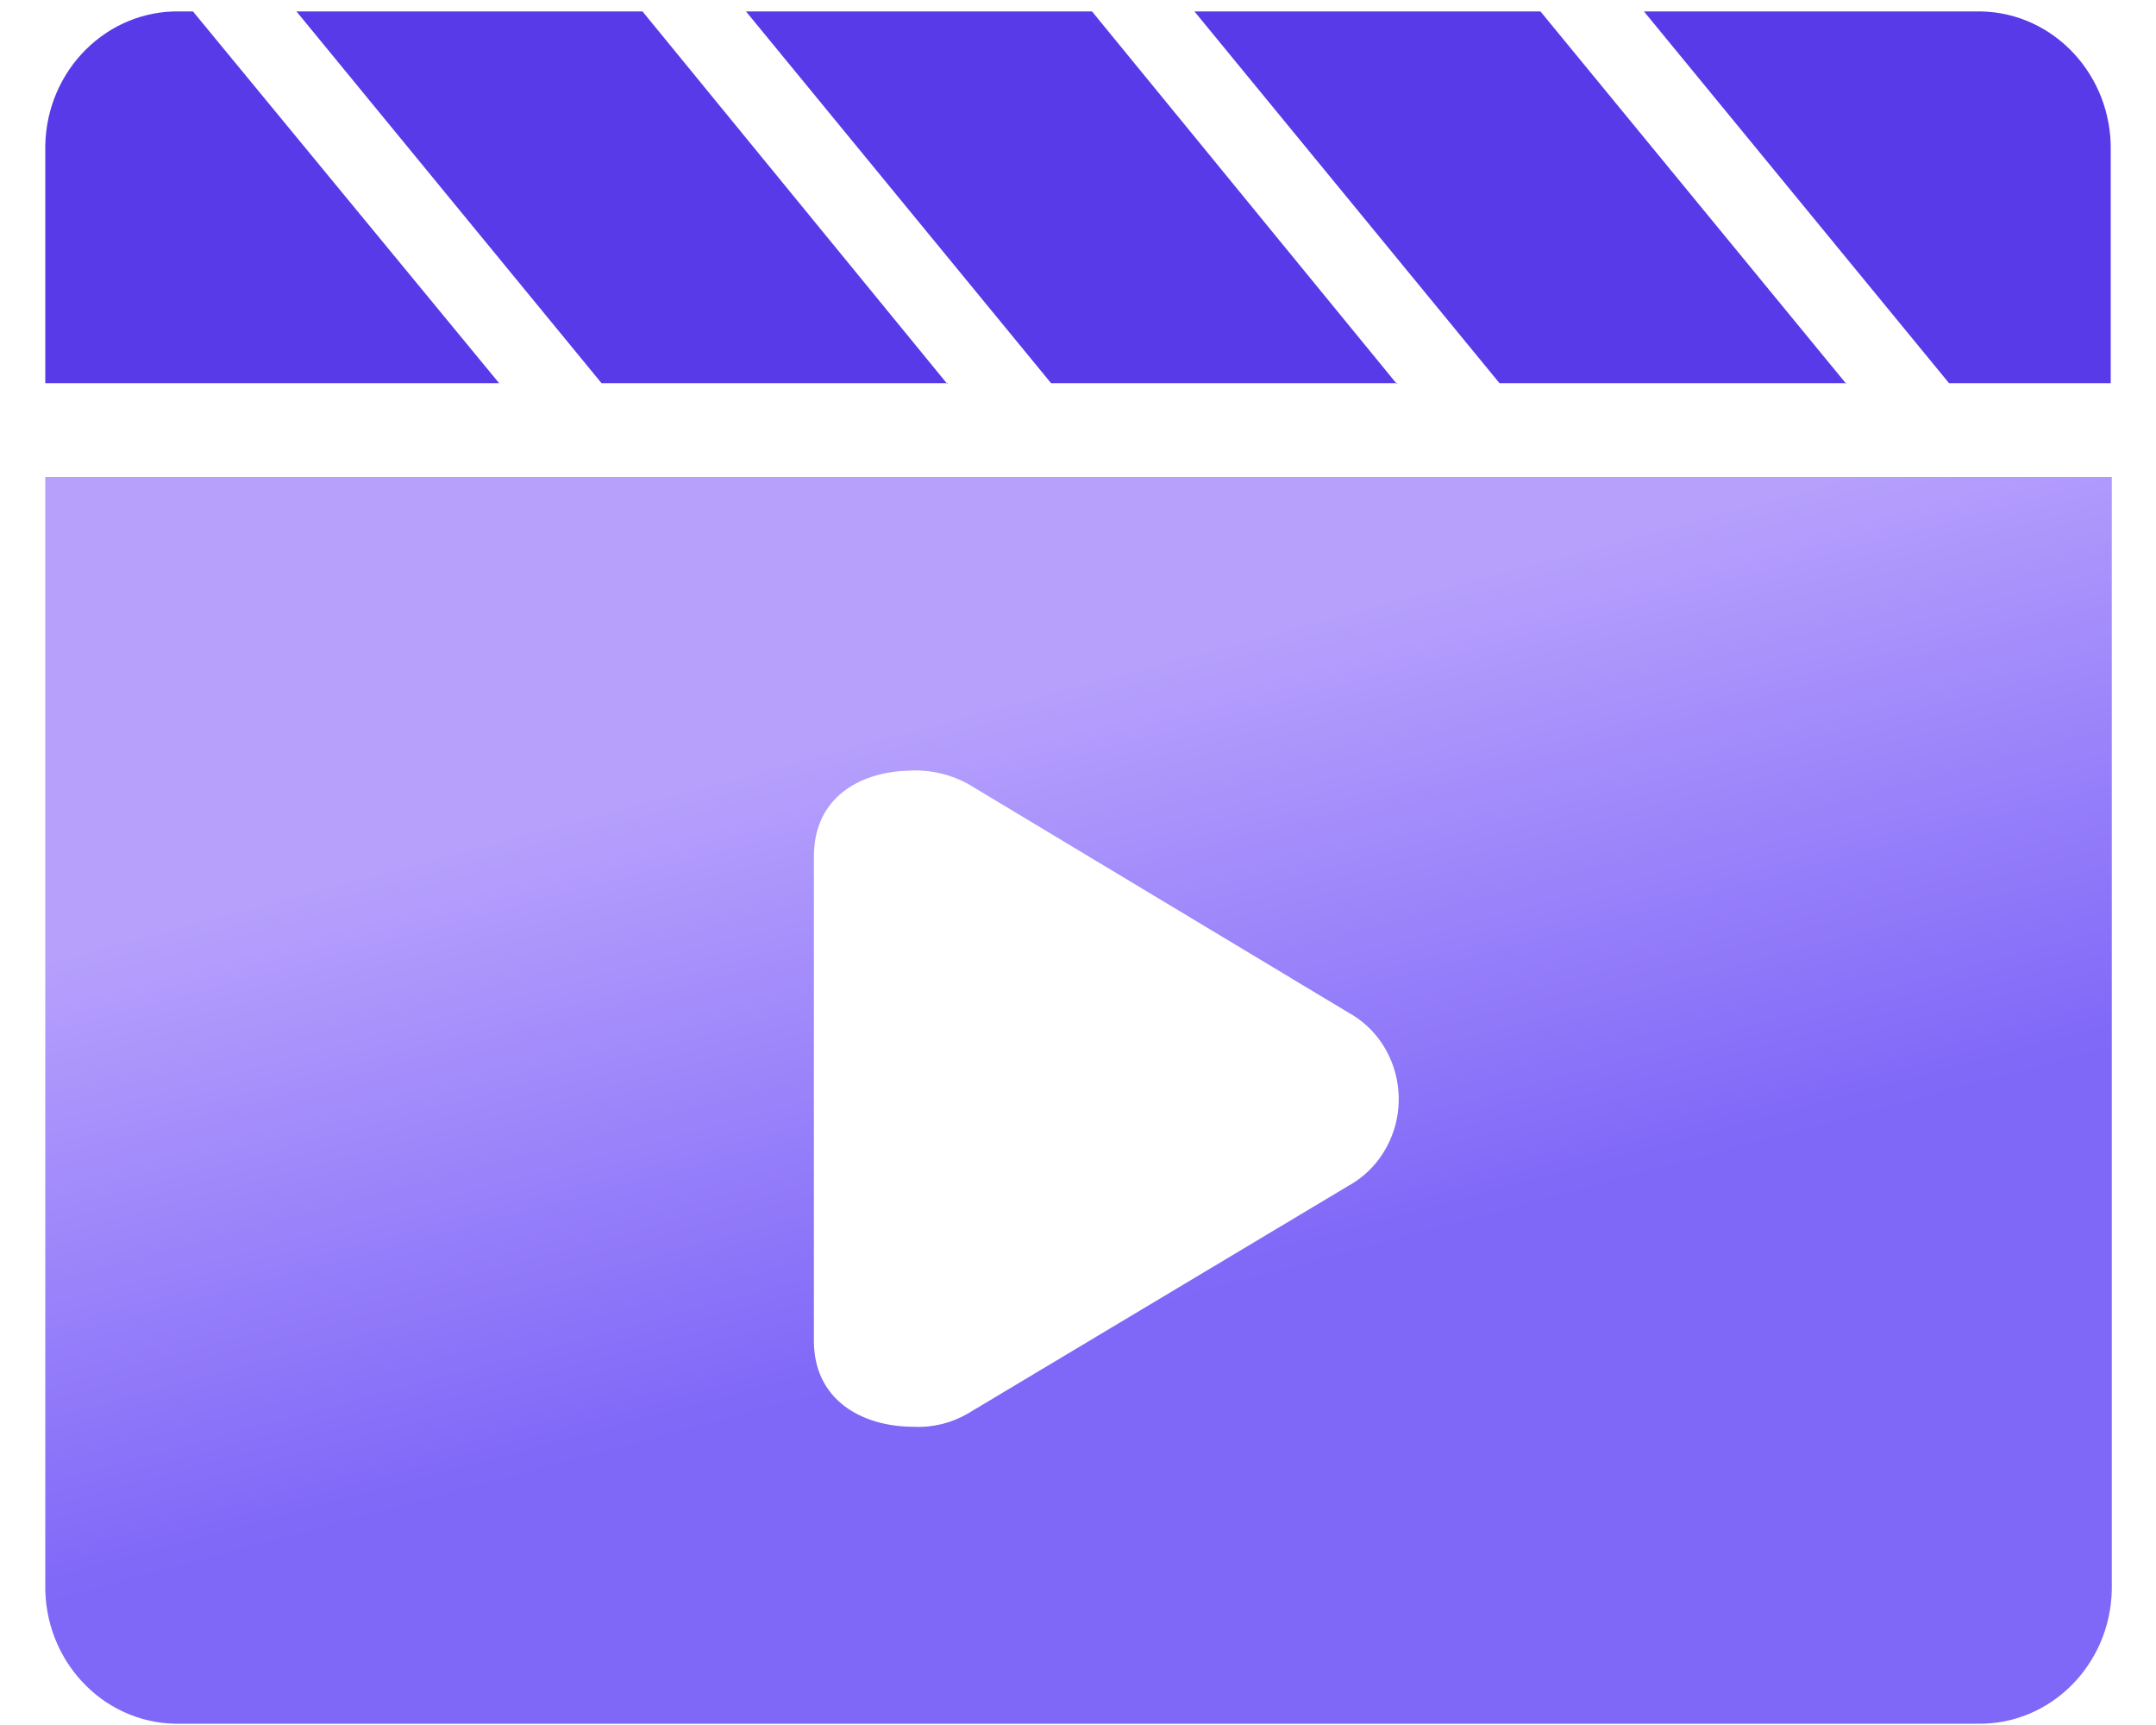 <?xml version="1.0" encoding="UTF-8"?>
<svg width="20px" height="16px" viewBox="0 0 20 16" version="1.1" xmlns="http://www.w3.org/2000/svg" xmlns:xlink="http://www.w3.org/1999/xlink">
    <title>mdpi/视频备份</title>
    <defs>
        <linearGradient x1="30.767%" y1="25.216%" x2="50%" y2="68.196%" id="linearGradient-1">
            <stop stop-color="#B6A0FC" offset="0%"></stop>
            <stop stop-color="#7F67F8" offset="100%"></stop>
        </linearGradient>
    </defs>
    <g id="页面-1" stroke="none" stroke-width="1" fill="none" fill-rule="evenodd">
        <g id="文字" transform="translate(-205, -22)" fill-rule="nonzero">
            <g id="视频备份" transform="translate(205, 22)">
                <polygon id="路径" fill="#593AE9" points="8.79 3.564 5.96 0.106 2.75 0.106 5.58 3.554 8.79 3.554"></polygon>
                <polygon id="路径" fill="#593AE9" points="17.13 3.564 14.29 0.106 11.08 0.106 13.91 3.554 17.13 3.554"></polygon>
                <polygon id="路径" fill="#593AE9" points="12.96 3.564 10.13 0.106 6.92 0.106 9.75 3.554 12.96 3.554"></polygon>
                <path d="M18.33,0.106 L15.25,0.106 L18.08,3.554 L19.58,3.554 L19.58,1.4 L19.58,1.4 C19.593,0.7 19.055,0.12 18.378,0.106 C18.362,0.106 18.346,0.106 18.33,0.106 L18.33,0.106 Z" id="路径" fill="#593AE9"></path>
                <path d="M1.79,0.106 L1.67,0.106 L1.67,0.106 C0.993,0.092 0.433,0.649 0.42,1.35 C0.42,1.367 0.42,1.384 0.42,1.4 L0.42,3.554 L4.63,3.554 L1.79,0.106 L1.79,0.106 Z" id="路径" fill="#593AE9"></path>
                <path d="M19.59,4.424 L19.59,14.744 C19.577,15.445 19.017,16.002 18.34,15.988 L18.34,15.988 L1.622,15.988 C0.945,15.974 0.407,15.395 0.42,14.694 L0.42,14.694 L0.42,4.424 L19.59,4.424 Z M8.48,7.146 L8.366,7.151 C7.916,7.186 7.55,7.437 7.55,7.944 L7.55,7.944 L7.55,12.437 C7.55,12.975 7.98,13.234 8.48,13.234 C8.655,13.242 8.828,13.199 8.98,13.11 L8.98,13.11 L12.51,10.998 C12.664,10.913 12.79,10.782 12.872,10.622 C13.1,10.179 12.938,9.629 12.51,9.393 L12.51,9.393 L8.98,7.271 C8.826,7.187 8.654,7.144 8.48,7.146 L8.48,7.146 Z" id="形状结合" fill="url(#linearGradient-1)"></path>
            </g>
        </g>
    </g>
</svg>